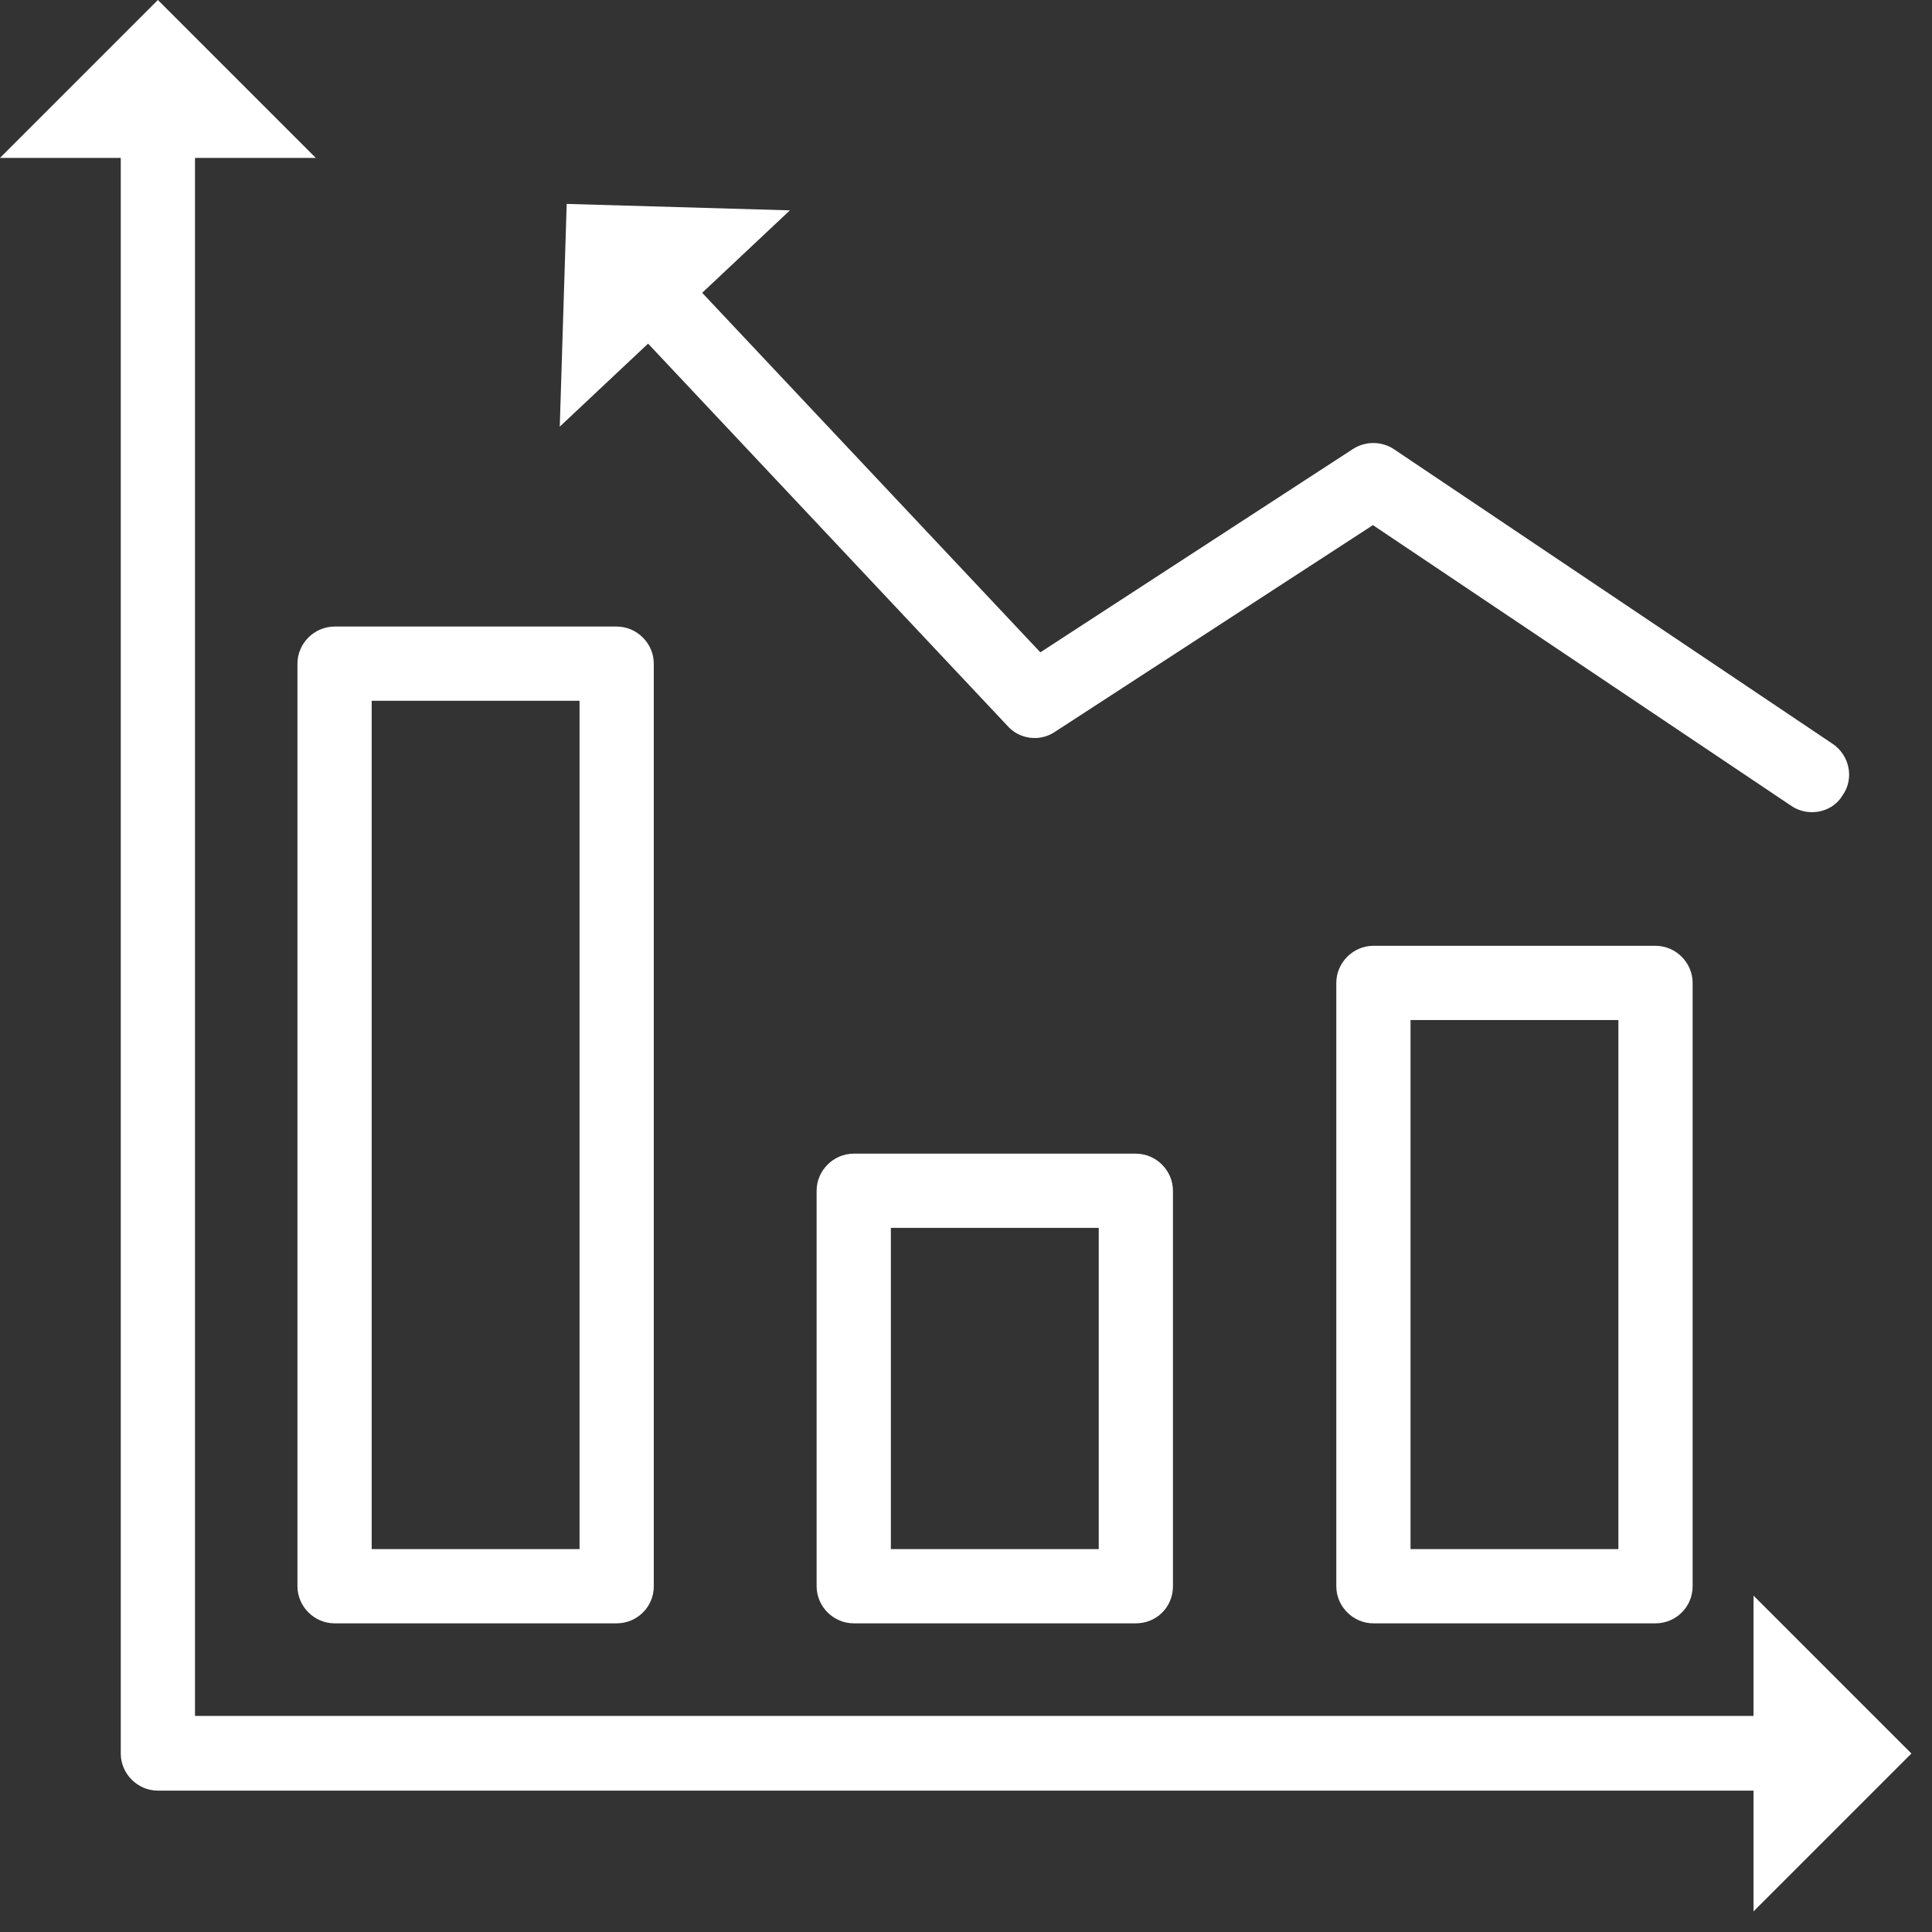 <svg width="75" height="75" viewBox="0 0 75 75" fill="none" xmlns="http://www.w3.org/2000/svg">
<rect x="0" y="0" width="75" height="75" fill="#333333" stroke="none"/>
<path d="M68.897 69.512H6.129C5.341 69.512 4.688 68.859 4.688 68.071V5.303C4.688 4.515 5.341 3.862 6.129 3.862C6.917 3.862 7.57 4.515 7.57 5.303V66.611H68.878C69.666 66.611 70.319 67.264 70.319 68.052C70.319 68.84 69.685 69.512 68.897 69.512Z" fill="white"/>
<path d="M68.071 74.2V61.942L74.2 68.071L68.071 74.2Z" fill="white"/>
<path d="M0 6.129H12.258L6.129 0L0 6.129Z" fill="white"/>
<path d="M23.939 63.018H12.988C12.2 63.018 11.547 62.365 11.547 61.577V25.764C11.547 24.977 12.2 24.323 12.988 24.323H23.939C24.727 24.323 25.38 24.977 25.38 25.764V61.577C25.38 62.384 24.727 63.018 23.939 63.018ZM14.429 60.136H22.498V27.205H14.429V60.136Z" fill="white"/>
<path d="M44.093 63.018H33.142C32.354 63.018 31.701 62.365 31.701 61.577V46.226C31.701 45.438 32.354 44.785 33.142 44.785H44.093C44.881 44.785 45.534 45.438 45.534 46.226V61.577C45.534 62.384 44.9 63.018 44.093 63.018ZM34.583 60.136H42.653V47.667H34.583V60.136Z" fill="white"/>
<path d="M64.267 63.018H53.316C52.528 63.018 51.875 62.365 51.875 61.577V38.157C51.875 37.369 52.528 36.716 53.316 36.716H64.267C65.055 36.716 65.708 37.369 65.708 38.157V61.577C65.708 62.384 65.055 63.018 64.267 63.018ZM54.757 60.136H62.826V39.598H54.757V60.136Z" fill="white"/>
<path d="M70.338 31.528C70.069 31.528 69.781 31.451 69.531 31.279L53.297 20.385L40.943 28.416C40.366 28.8 39.579 28.704 39.117 28.185L24.593 12.738C24.055 12.162 24.074 11.239 24.65 10.702C25.227 10.164 26.149 10.183 26.687 10.759L40.386 25.323L52.528 17.426C53.008 17.119 53.642 17.119 54.123 17.445L71.145 28.877C71.799 29.319 71.991 30.222 71.529 30.875C71.261 31.317 70.799 31.528 70.338 31.528Z" fill="white"/>
<path d="M21.73 16.562L30.664 8.166L21.999 7.916L21.73 16.562Z" fill="white"/>
</svg>

